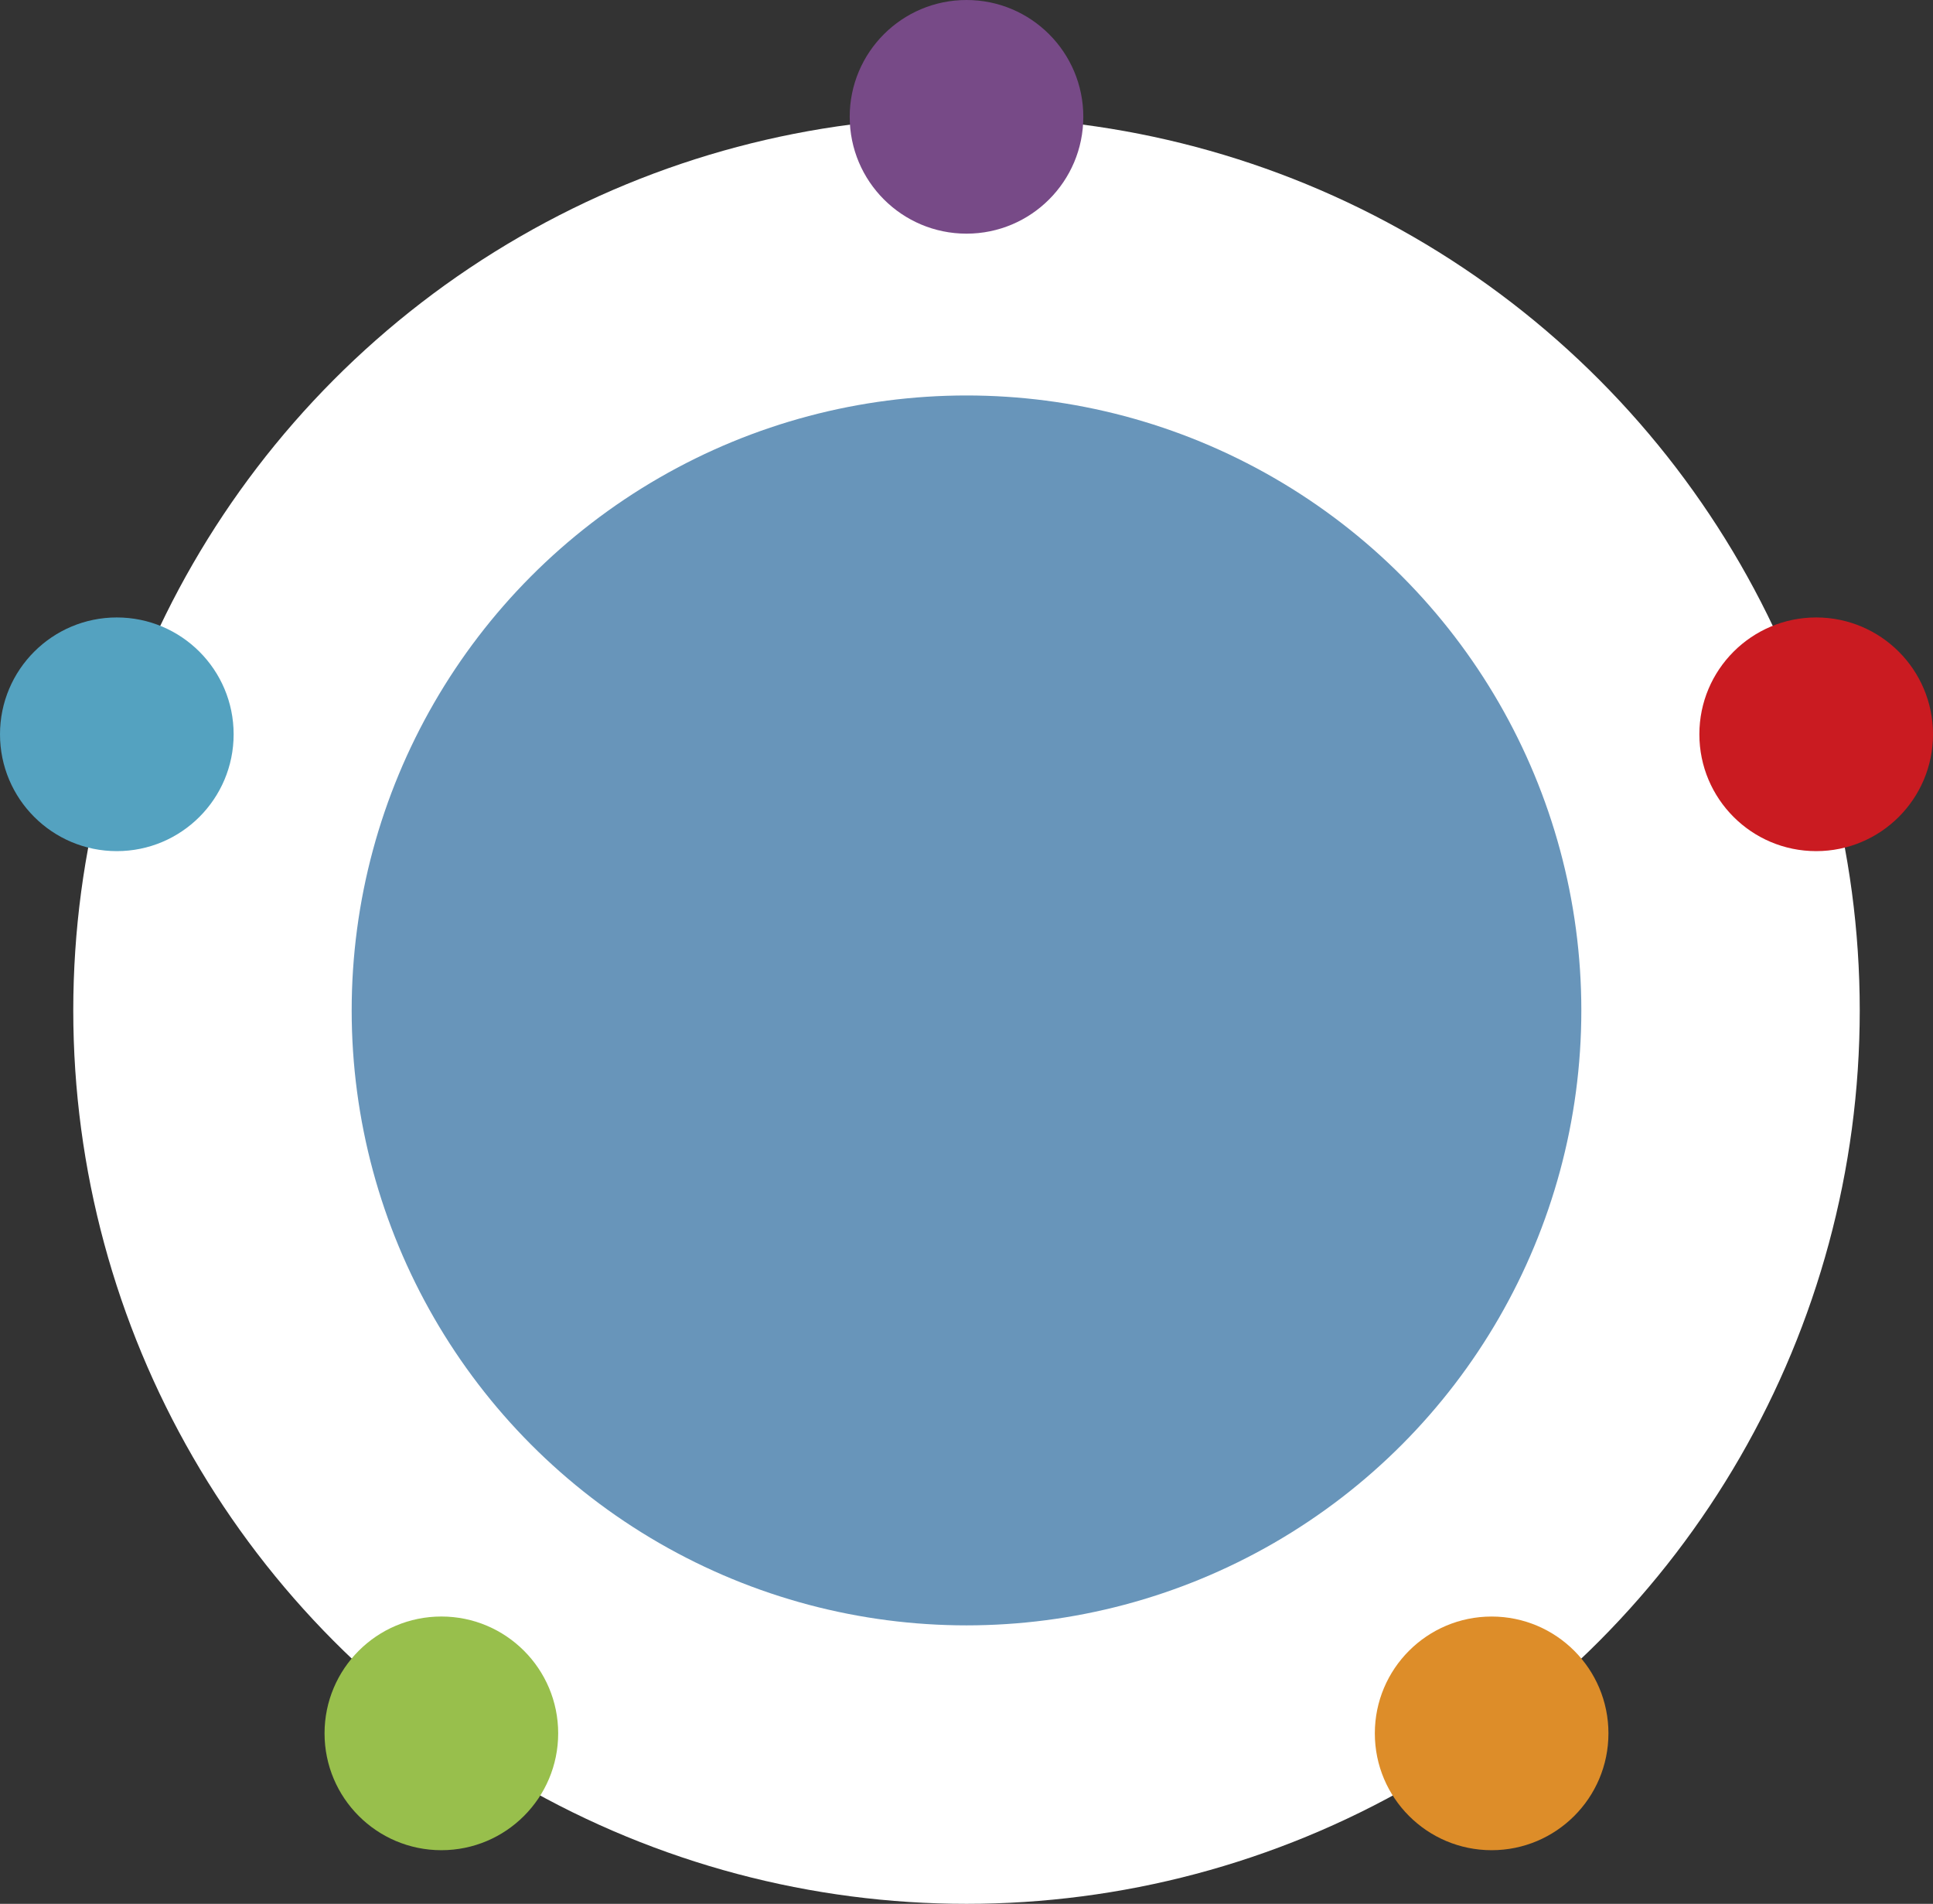 <?xml version="1.0" encoding="UTF-8" standalone="no"?>
<!-- Generator: Adobe Illustrator 16.0.0, SVG Export Plug-In . SVG Version: 6.00 Build 0)  -->

<svg
   xmlns:dc="http://purl.org/dc/elements/1.1/"
   xmlns:cc="http://creativecommons.org/ns#"
   xmlns:rdf="http://www.w3.org/1999/02/22-rdf-syntax-ns#"
   xmlns:svg="http://www.w3.org/2000/svg"
   xmlns="http://www.w3.org/2000/svg"
   xmlns:sodipodi="http://sodipodi.sourceforge.net/DTD/sodipodi-0.dtd"
   xmlns:inkscape="http://www.inkscape.org/namespaces/inkscape"
   version="1.1"
   id="Layer_1"
   x="0px"
   y="0px"
   width="166.631"
   height="164.084"
   viewBox="0 0 166.631 164.084"
   enable-background="new 0 0 768 768"
   xml:space="preserve"
   inkscape:version="0.91 r13725"
   sodipodi:docname="round.svg"><rect x="0" y="0" width="166.631" height="164.084" fill="#333333" stroke="none"/><defs
     id="defs19" /><sodipodi:namedview
     pagecolor="#ffffff"
     bordercolor="#666666"
     borderopacity="1"
     objecttolerance="10"
     gridtolerance="10"
     guidetolerance="10"
     inkscape:pageopacity="0"
     inkscape:pageshadow="2"
     inkscape:window-width="759"
     inkscape:window-height="480"
     id="namedview17"
     showgrid="false"
     fit-margin-top="0"
     fit-margin-left="0"
     fit-margin-right="0"
     fit-margin-bottom="0"
     inkscape:zoom="0.30729167"
     inkscape:cx="81.64901"
     inkscape:cy="82"
     inkscape:window-x="0"
     inkscape:window-y="0"
     inkscape:window-maximized="0"
     inkscape:current-layer="Layer_1" /><circle
     cx="83.316"
     cy="87.084"
     r="77"
     id="circle3"
     style="fill:#ffffff" /><circle
     cx="83.316"
     cy="87.084"
     r="53"
     id="circle5"
     style="fill:#6895ba" /><circle
     cx="83.316"
     cy="10.069"
     r="10.069"
     id="circle7"
     style="fill:#774a87" /><circle
     cx="156.561"
     cy="63.286"
     r="10.07"
     id="circle9"
     style="fill:#ca1b21" /><circle
     cx="128.584"
     cy="149.392"
     r="10.069"
     id="circle11"
     style="fill:#dd8d29" /><circle
     cx="38.047"
     cy="149.391"
     r="10.07"
     id="circle13"
     style="fill:#98bf4c" /><circle
     cx="10.07"
     cy="63.286"
     r="10.07"
     id="circle15"
     style="fill:#54a2c0" /></svg>